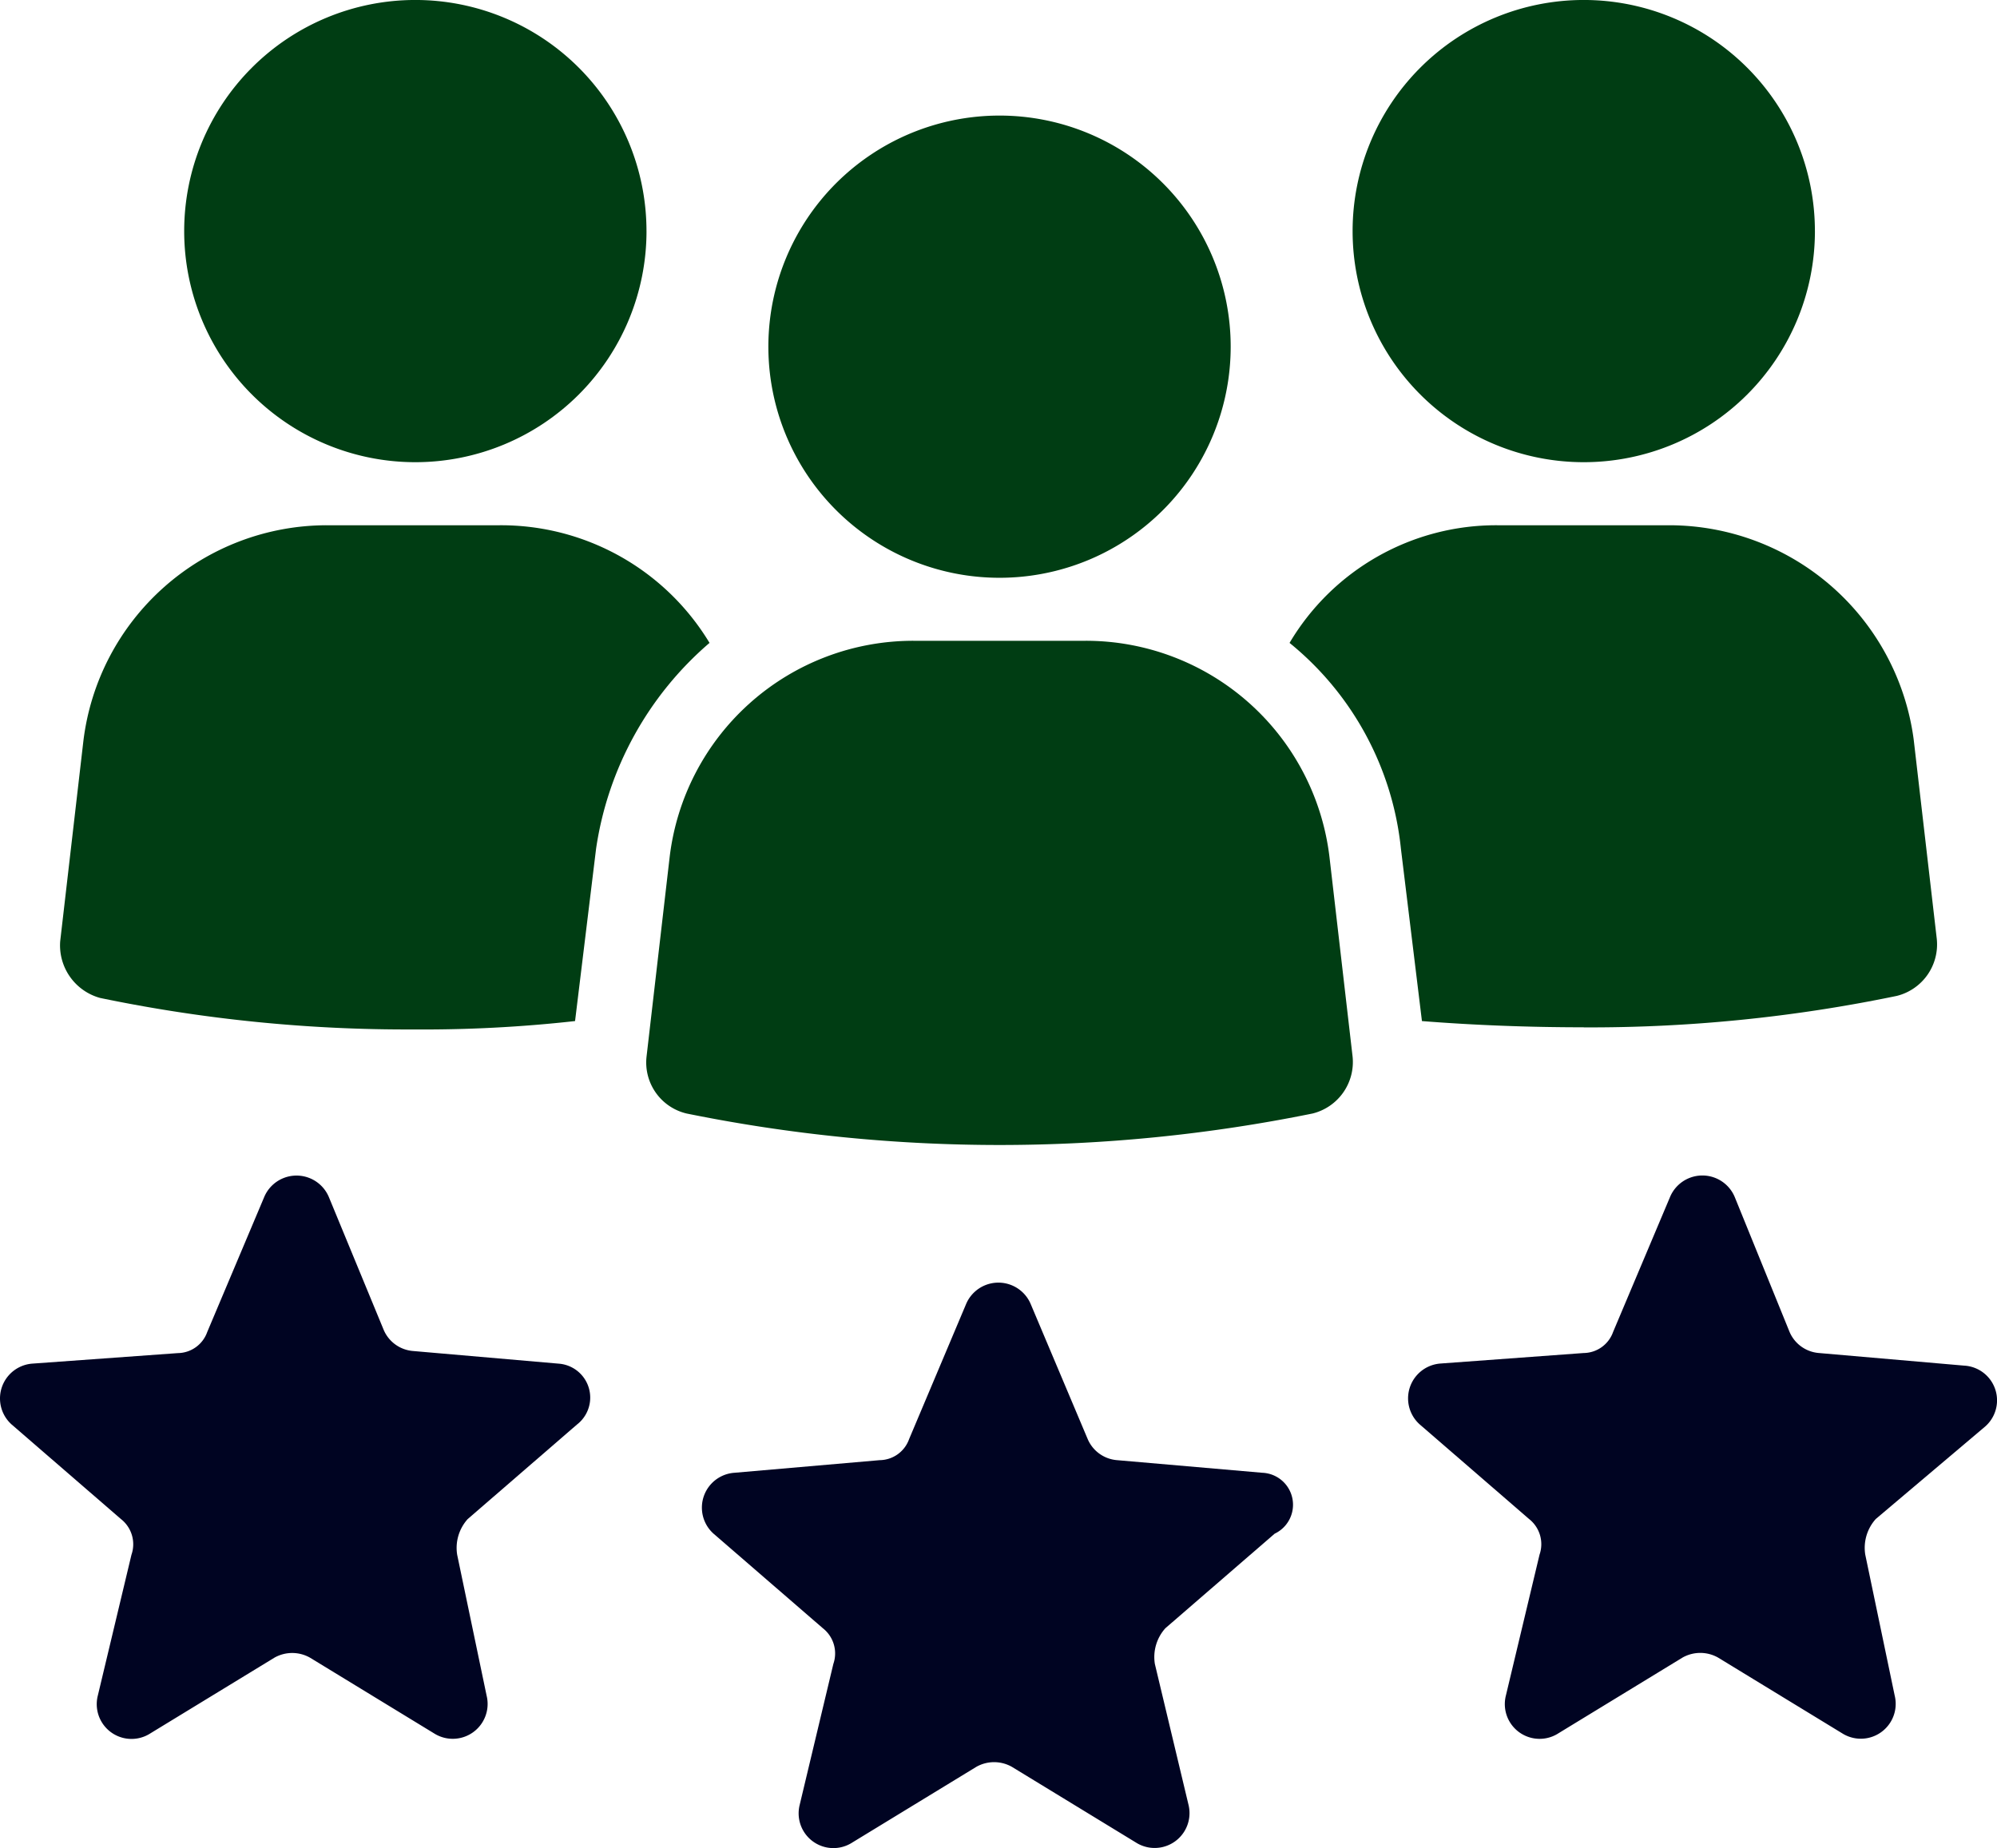 <svg xmlns="http://www.w3.org/2000/svg" id="icon-customers" width="96.343" height="89.183" viewBox="0 0 96.343 89.183"><path id="Path_133" data-name="Path 133" d="M155.021,44.753A11.152,11.152,0,1,1,143.868,33.6a11.152,11.152,0,0,1,11.152,11.152" transform="translate(-123.831 -33.601)" fill="#003d13"></path><path id="Path_134" data-name="Path 134" d="M130.966,179.278a11.75,11.75,0,0,0-10.138-5.677h-8.314a11.837,11.837,0,0,0-11.76,10.442l-1.115,9.631a2.631,2.631,0,0,0,1.926,2.737,72.67,72.67,0,0,0,15.106,1.52,65.984,65.984,0,0,0,7.807-.405l1.014-8.314a16.181,16.181,0,0,1,5.474-9.935Z" transform="translate(-96.735 -148.255)" fill="#003d13"></path><path id="Path_135" data-name="Path 135" d="M466.381,44.753A11.152,11.152,0,1,1,455.228,33.6a11.152,11.152,0,0,1,11.152,11.152" transform="translate(-378.822 -33.601)" fill="#003d13"></path><path id="Path_136" data-name="Path 136" d="M441.472,197.831a72.721,72.721,0,0,0,15.106-1.52,2.56,2.56,0,0,0,1.926-2.738l-1.115-9.631a11.908,11.908,0,0,0-11.76-10.341h-8.314a11.582,11.582,0,0,0-10.037,5.677,14.732,14.732,0,0,1,5.373,9.935l1.014,8.314c2.535.2,5.171.3,7.807.3Z" transform="translate(-365.065 -148.255)" fill="#003d13"></path><path id="Path_137" data-name="Path 137" d="M277.063,204.4H268.75a11.837,11.837,0,0,0-11.76,10.442l-1.115,9.631a2.531,2.531,0,0,0,1.926,2.737,75.8,75.8,0,0,0,30.212,0,2.56,2.56,0,0,0,1.926-2.737l-1.115-9.631A11.837,11.837,0,0,0,277.063,204.4Z" transform="translate(-224.684 -173.479)" fill="#003d13"></path><path id="Path_138" data-name="Path 138" d="M310.7,75.55A11.152,11.152,0,1,1,299.548,64.4,11.153,11.153,0,0,1,310.7,75.55" transform="translate(-251.327 -58.823)" fill="#003d13"></path><path id="Path_139" data-name="Path 139" d="M110.569,356l-7-.608a1.685,1.685,0,0,1-1.419-1.014l-2.636-6.387a1.692,1.692,0,0,0-3.143,0l-2.738,6.488a1.525,1.525,0,0,1-1.419,1.014l-7,.506a1.686,1.686,0,0,0-1.014,2.94l5.272,4.562a1.545,1.545,0,0,1,.507,1.723l-1.622,6.793a1.677,1.677,0,0,0,2.535,1.825l5.981-3.65a1.742,1.742,0,0,1,1.723,0l5.981,3.65a1.682,1.682,0,0,0,2.535-1.825l-1.419-6.792a2.08,2.08,0,0,1,.507-1.723l5.272-4.562a1.642,1.642,0,0,0-.913-2.94Z" transform="translate(-83.637 -290.199)" fill="#000422"></path><path id="Path_140" data-name="Path 140" d="M297.709,384.654l-7-.608a1.685,1.685,0,0,1-1.419-1.014l-2.738-6.488a1.692,1.692,0,0,0-3.143,0l-2.737,6.488a1.525,1.525,0,0,1-1.419,1.014l-7,.608a1.686,1.686,0,0,0-1.014,2.94l5.272,4.562a1.545,1.545,0,0,1,.507,1.723l-1.622,6.793a1.677,1.677,0,0,0,2.535,1.825l5.981-3.65a1.742,1.742,0,0,1,1.723,0l5.981,3.65a1.682,1.682,0,0,0,2.535-1.825l-1.622-6.793a2.08,2.08,0,0,1,.507-1.723l5.272-4.562a1.544,1.544,0,0,0-.607-2.94Z" transform="translate(-236.814 -313.586)" fill="#000422"></path><path id="Path_141" data-name="Path 141" d="M486.682,359.036a1.678,1.678,0,0,0-1.014-2.94l-7-.608a1.685,1.685,0,0,1-1.419-1.014l-2.636-6.488a1.692,1.692,0,0,0-3.143,0l-2.737,6.488a1.525,1.525,0,0,1-1.419,1.014l-6.894.506a1.686,1.686,0,0,0-1.014,2.94l5.272,4.562a1.545,1.545,0,0,1,.507,1.723l-1.622,6.793a1.677,1.677,0,0,0,2.535,1.825l5.981-3.65a1.742,1.742,0,0,1,1.723,0l5.981,3.65a1.682,1.682,0,0,0,2.535-1.825L480.9,365.22a2.08,2.08,0,0,1,.507-1.723Z" transform="translate(-390.912 -290.198)" fill="#000422"></path></svg>
